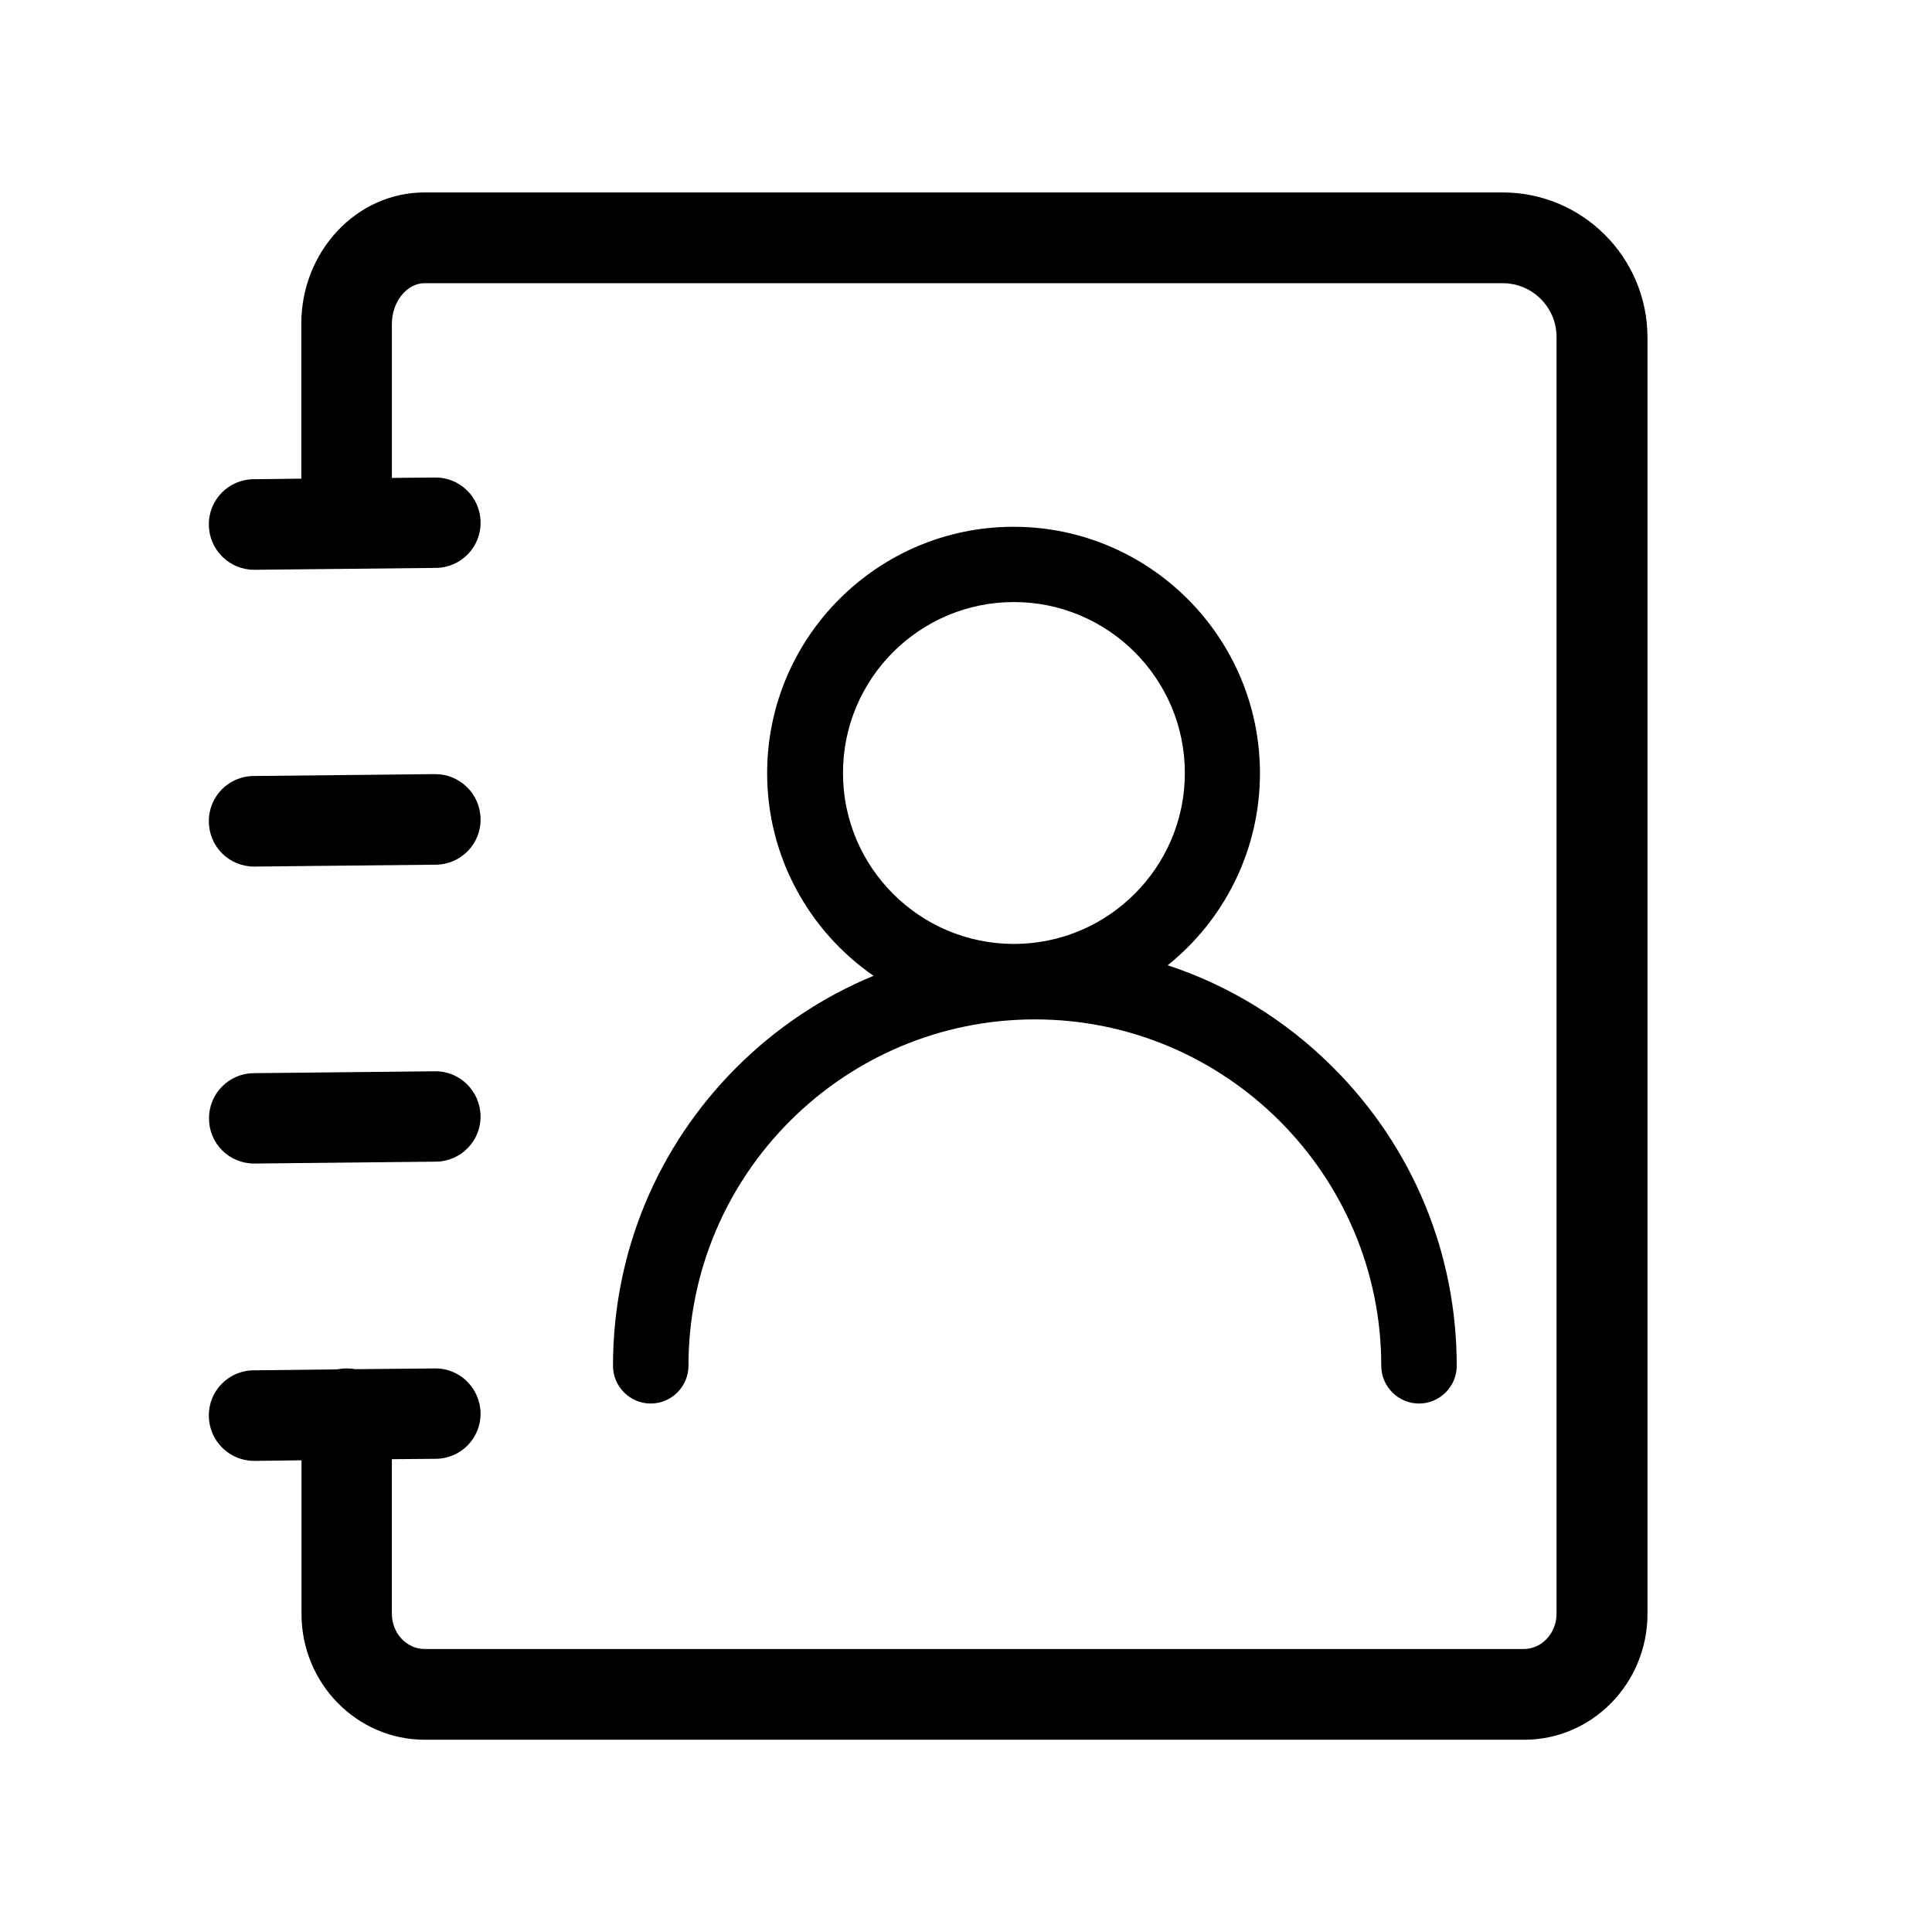 <?xml version="1.0" standalone="no"?><!DOCTYPE svg PUBLIC "-//W3C//DTD SVG 1.1//EN" "http://www.w3.org/Graphics/SVG/1.1/DTD/svg11.dtd"><svg t="1703062126021" class="icon" viewBox="0 0 1024 1024" version="1.1" xmlns="http://www.w3.org/2000/svg" p-id="10994" xmlns:xlink="http://www.w3.org/1999/xlink" width="128" height="128"><path d="M796.5 102H225c-36 0-65.3 31.2-65.3 69.6v82.1l-25.3 0.3c-13.3 0.1-23.9 11-23.7 24.2 0.1 13.2 10.9 23.8 24 23.8h0.3l96-1c13.3-0.1 23.9-11 23.7-24.2-0.1-13.3-11-23.9-24.2-23.7l-22.8 0.2v-81.6c0-11.7 7.9-21.6 17.3-21.6h571.5c15.7 0 28.5 12.8 28.5 28.5v676.7c0 10.3-7.8 18.7-17.3 18.7H225c-9.5 0-17.3-8.4-17.3-18.7v-81.9l23.3-0.2c13.3-0.1 23.9-11 23.7-24.2s-11-23.9-24.2-23.7l-42.2 0.4c-1.5-0.3-3-0.4-4.6-0.4-1.7 0-3.4 0.2-5.1 0.5l-44.2 0.5c-13.3 0.1-23.9 11-23.7 24.2 0.1 13.2 10.9 23.8 24 23.8h0.3l24.8-0.3v81.4c0 36.8 29.3 66.7 65.3 66.7h582.8c36 0 65.3-29.9 65.3-66.7V178.5c-0.2-42.2-34.5-76.5-76.7-76.5z" p-id="10995"></path><path d="M134.7 459.3h0.3l96-1c13.3-0.1 23.9-11 23.7-24.2-0.1-13.2-10.9-23.8-24-23.8h-0.3l-96 1c-13.3 0.1-23.9 11-23.7 24.2 0.1 13.3 10.8 23.8 24 23.8zM134.7 616.7h0.3l96-1c13.3-0.1 23.9-11 23.7-24.2s-11-23.9-24.2-23.7l-96 1c-13.3 0.1-23.9 11-23.7 24.2 0 13.1 10.7 23.7 23.9 23.7zM324.9 723.9c0 11 9 20 20 20s20-9 20-20c0-101.3 82.4-183.6 183.6-183.6s183.6 82.4 183.6 183.6c0 11 9 20 20 20s20-9 20-20c0-59.7-23.3-115.9-65.5-158.1-25.1-25.1-55-43.4-87.7-54.2 29.8-23.9 48.9-60.7 48.9-101.8 0-72-58.6-130.6-130.6-130.6s-130.6 58.6-130.6 130.6c0 44.4 22.3 83.8 56.4 107.4-26.9 11.1-51.6 27.5-72.8 48.7-42 42.1-65.3 98.2-65.3 158z m212.5-404.8c49.9 0 90.6 40.6 90.6 90.6 0 49.9-40.6 90.6-90.6 90.6s-90.6-40.6-90.6-90.6c0-50 40.6-90.6 90.6-90.6z" p-id="10996"></path></svg>
